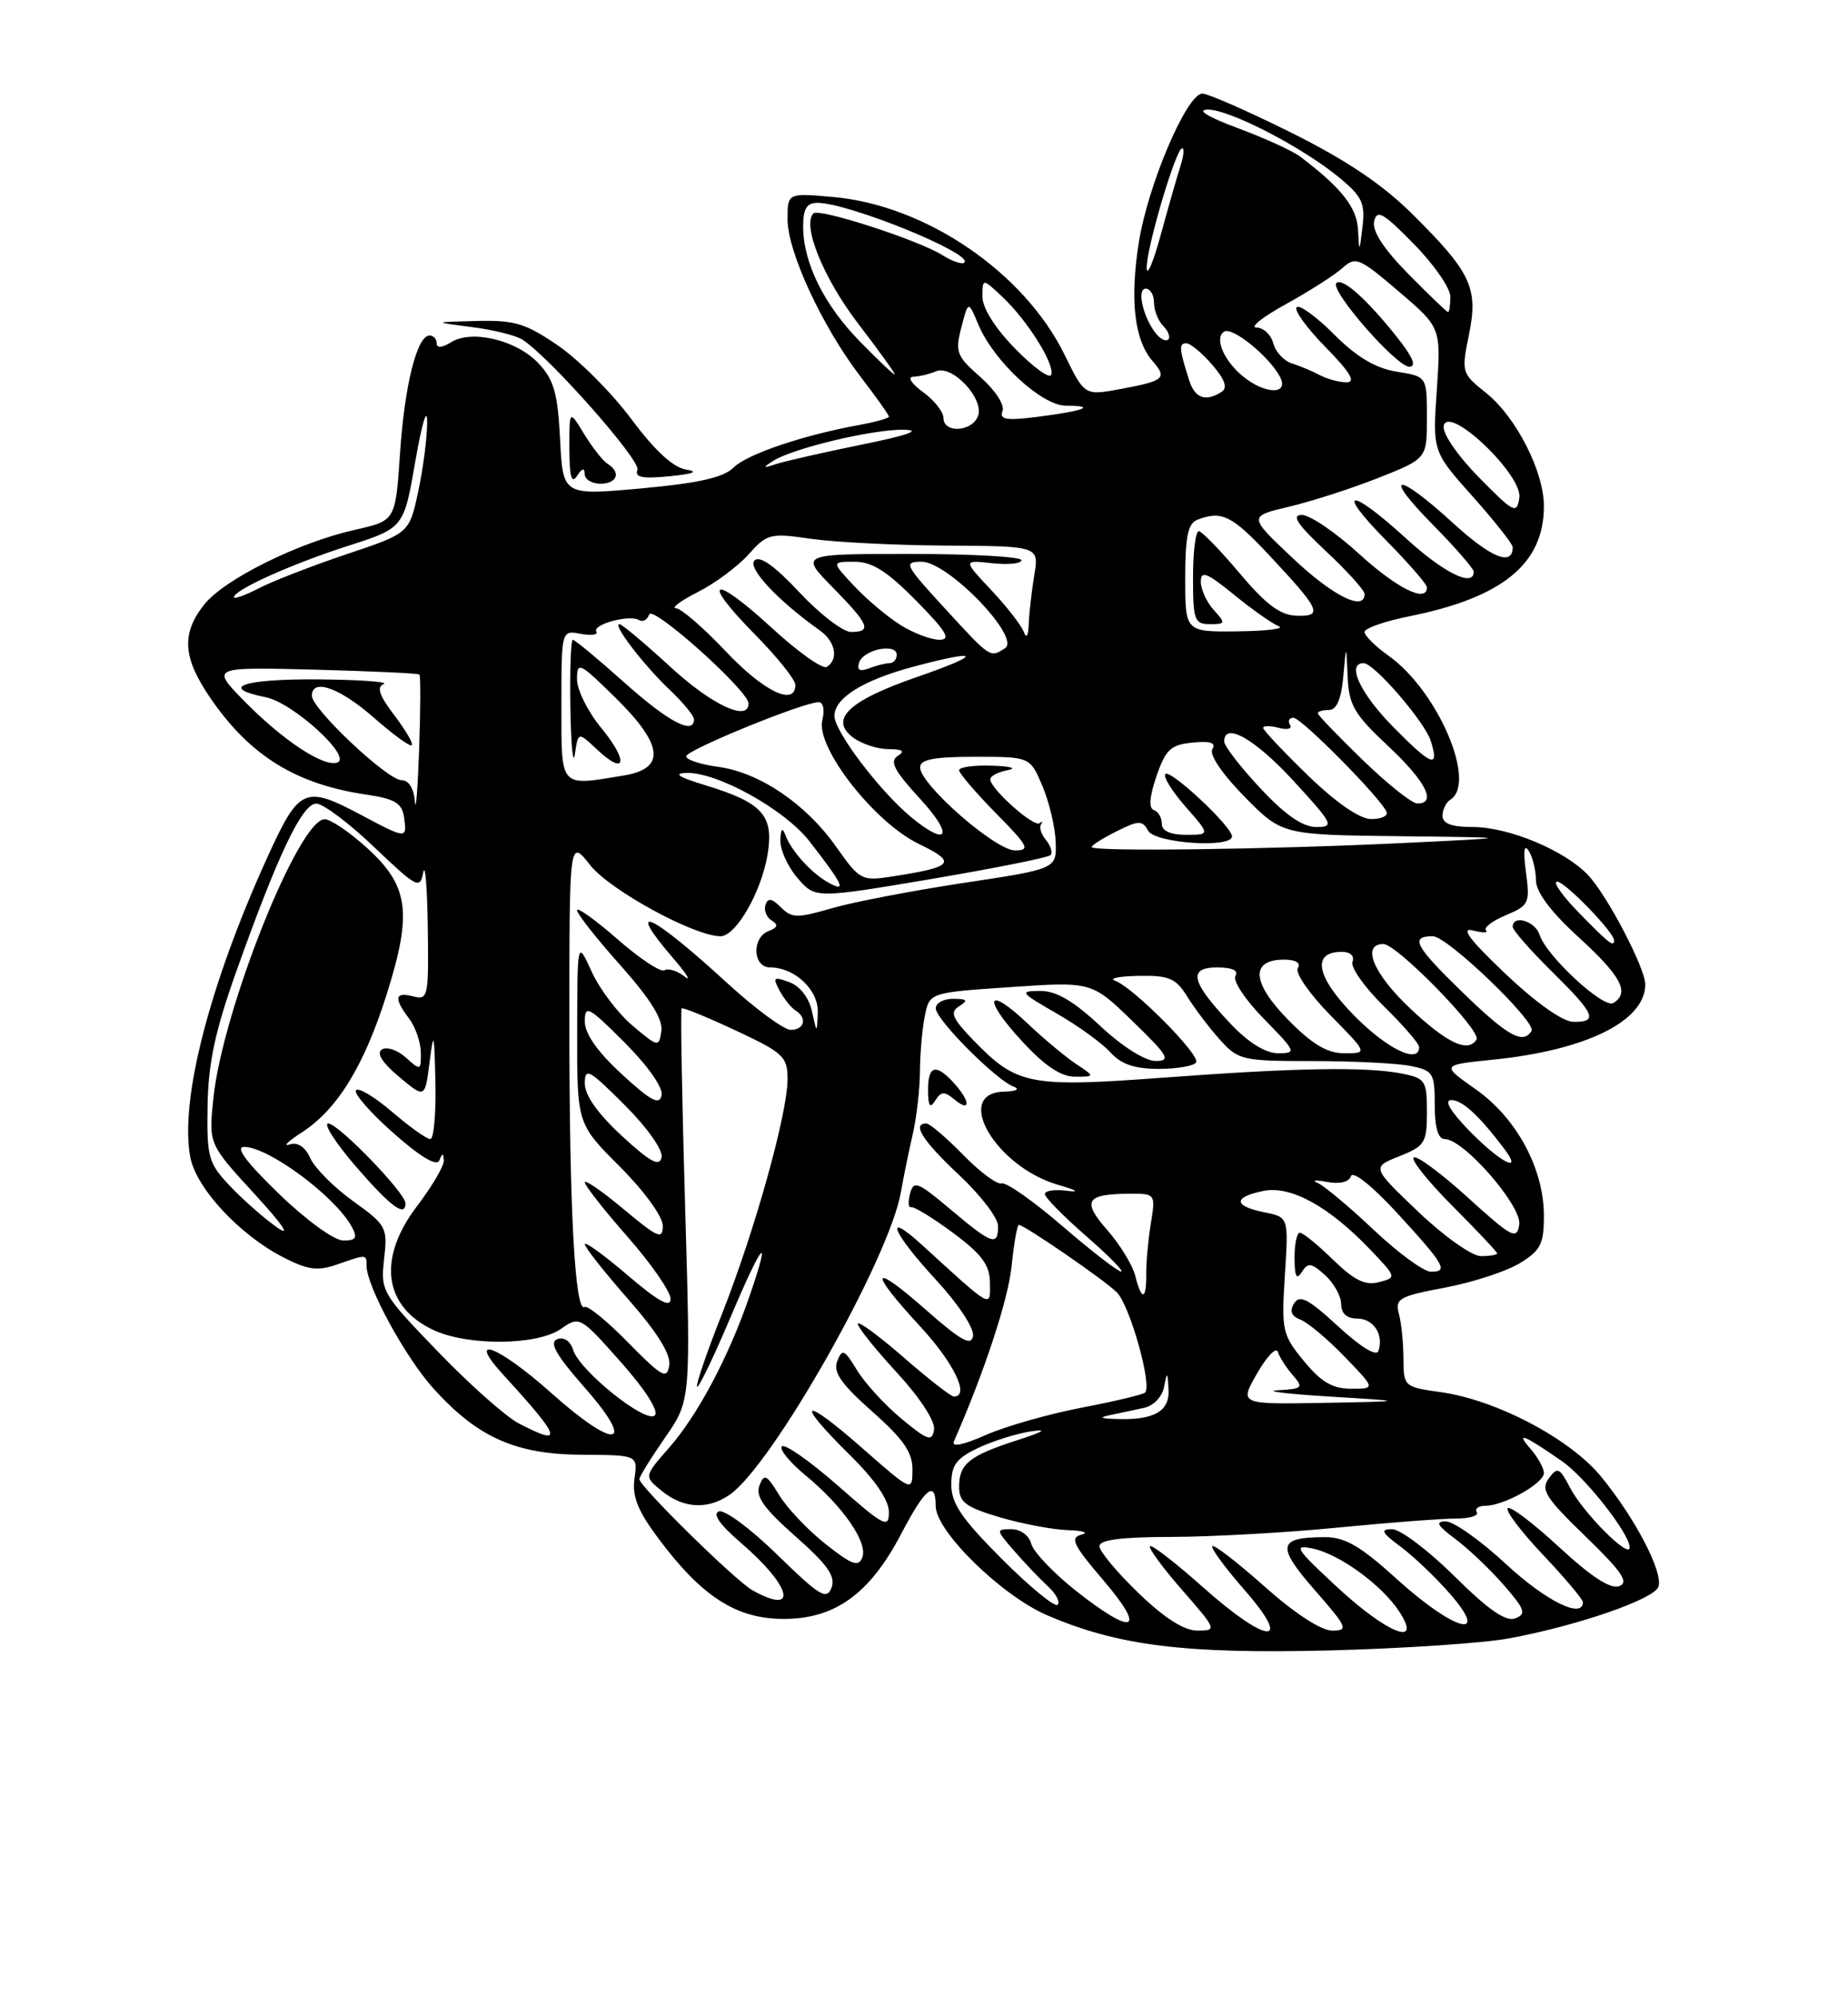 <?xml version="1.0" encoding="UTF-8" standalone="no"?>
<!DOCTYPE svg PUBLIC "-//W3C//DTD SVG 1.1//EN" "http://www.w3.org/Graphics/SVG/1.1/DTD/svg11.dtd" >
<svg xmlns="http://www.w3.org/2000/svg" xmlns:xlink="http://www.w3.org/1999/xlink" version="1.1" viewBox="0 0 237 256">
 <g >
 <path fill="currentColor"
d=" M 193.50 210.00 C 202.20 208.40 212.06 205.01 212.68 203.40 C 213.36 201.62 209.77 194.69 205.37 189.30 C 201.40 184.43 191.92 179.43 184.75 178.43 C 180.08 177.78 180.00 177.71 179.99 174.14 C 179.98 172.14 179.72 169.55 179.40 168.38 C 178.89 166.46 179.44 166.14 185.30 165.04 C 188.86 164.37 193.17 162.96 194.89 161.92 C 197.58 160.29 198.00 159.46 198.00 155.83 C 198.00 149.79 194.51 143.32 189.26 139.62 C 184.82 136.50 184.82 136.50 191.40 135.83 C 203.42 134.62 211.00 130.88 211.00 126.17 C 211.00 124.10 206.16 114.83 203.70 112.20 C 200.73 109.02 193.51 106.00 188.87 106.00 C 186.17 106.00 185.00 105.57 185.00 104.56 C 185.00 103.77 185.45 102.84 186.00 102.50 C 189.45 100.36 184.40 88.56 178.12 84.08 C 176.40 82.86 175.00 81.48 175.00 81.00 C 175.00 80.53 177.59 79.62 180.75 78.99 C 192.71 76.59 198.00 72.26 198.00 64.87 C 198.00 60.42 194.42 53.42 190.58 50.36 C 187.45 47.86 187.41 47.71 188.38 42.94 C 189.62 36.93 188.68 34.92 181.11 27.42 C 177.29 23.63 172.61 20.49 165.57 16.99 C 160.03 14.24 154.91 11.99 154.20 12.00 C 152.20 12.00 147.21 23.71 146.04 31.13 C 144.89 38.46 145.48 43.59 147.80 46.26 C 149.73 48.48 149.36 48.81 143.72 49.86 C 139.10 50.72 139.10 50.72 136.54 45.49 C 131.37 34.94 118.79 26.34 106.94 25.26 C 101.00 24.72 101.00 24.72 101.00 28.11 C 101.00 32.27 105.46 41.88 110.35 48.26 C 112.36 50.88 114.00 53.19 114.00 53.40 C 114.00 53.61 112.31 54.08 110.25 54.46 C 103.00 55.77 95.78 58.22 94.06 59.94 C 92.79 61.21 89.59 61.93 82.25 62.60 C 72.19 63.51 72.19 63.51 71.83 56.32 C 71.53 50.41 71.04 48.67 69.07 46.58 C 66.27 43.59 60.51 42.20 57.84 43.87 C 56.70 44.58 56.00 44.64 56.00 44.01 C 56.00 43.45 55.59 43.00 55.10 43.00 C 53.48 43.00 51.89 49.32 51.30 58.12 C 50.72 66.74 50.72 66.74 45.55 67.90 C 38.26 69.53 28.73 74.26 26.17 77.51 C 23.22 81.26 23.44 84.33 27.03 89.54 C 32.09 96.89 37.98 100.53 47.00 101.85 C 50.65 102.39 51.56 102.94 51.82 104.76 C 52.22 107.55 52.13 107.55 46.40 104.50 C 39.09 100.61 38.38 100.92 34.35 109.75 C 26.89 126.09 23.03 141.02 24.40 148.30 C 25.14 152.27 30.72 158.29 36.34 161.16 C 39.49 162.78 40.73 162.94 43.24 162.07 C 47.05 160.74 47.00 160.74 47.01 162.25 C 47.03 164.90 51.98 173.97 55.58 177.96 C 61.26 184.25 66.12 186.41 74.65 186.46 C 81.79 186.50 81.79 186.50 81.37 189.50 C 81.05 191.77 81.78 193.63 84.41 197.15 C 90.00 204.65 94.43 207.50 100.50 207.50 C 107.12 207.50 111.56 204.28 115.59 196.57 C 118.65 190.72 120.00 189.64 120.00 193.04 C 120.00 196.25 128.43 204.51 134.29 207.03 C 143.36 210.94 151.95 212.00 170.50 211.54 C 179.85 211.30 190.20 210.61 193.50 210.00 Z  M 74.98 60.75 C 74.99 61.44 75.90 62.00 77.00 62.00 C 79.15 62.00 79.68 60.54 77.92 59.45 C 77.32 59.08 75.98 57.37 74.92 55.64 C 73.01 52.50 73.01 52.50 73.02 57.50 C 73.03 61.10 73.30 62.08 74.00 61.00 C 74.65 60.00 74.97 59.92 74.98 60.75 Z  M 88.00 60.19 C 86.34 59.93 83.97 57.75 80.98 53.73 C 78.49 50.39 74.28 46.16 71.62 44.33 C 67.43 41.45 66.02 41.02 61.14 41.14 C 55.50 41.28 55.50 41.28 60.50 41.92 C 63.25 42.27 66.17 42.99 67.00 43.53 C 70.51 45.80 82.20 59.03 81.75 60.21 C 81.37 61.19 82.37 61.39 85.88 61.04 C 88.94 60.73 89.66 60.45 88.00 60.19 Z  M 146.00 204.18 C 143.25 201.53 141.00 198.83 141.00 198.18 C 141.00 197.36 143.80 197.00 150.25 196.99 C 155.34 196.98 164.90 196.45 171.50 195.80 C 178.10 195.16 184.94 194.63 186.70 194.64 C 188.46 194.64 189.67 194.28 189.39 193.82 C 189.11 193.37 189.61 193.00 190.49 193.00 C 192.86 193.00 198.00 190.13 198.00 188.80 C 198.00 188.17 197.21 186.76 196.25 185.66 C 194.31 183.44 195.42 183.88 200.34 187.30 C 203.34 189.38 209.00 196.59 209.00 198.34 C 209.00 199.89 203.04 193.92 201.34 190.66 C 200.00 188.09 199.73 187.98 198.62 189.50 C 197.56 190.95 198.23 191.99 203.34 196.93 C 208.01 201.45 208.94 202.81 207.66 203.30 C 206.56 203.72 204.09 202.12 199.99 198.33 C 196.66 195.25 193.68 192.99 193.36 193.31 C 193.04 193.63 195.08 196.32 197.89 199.29 C 200.70 202.26 203.00 204.99 203.00 205.35 C 203.00 207.55 198.27 205.22 193.17 200.50 C 189.91 197.47 186.42 195.00 185.42 195.00 C 184.03 195.00 184.32 195.52 186.63 197.25 C 188.30 198.49 191.09 201.14 192.84 203.14 C 195.58 206.29 195.79 206.87 194.32 207.43 C 193.12 207.89 190.89 206.35 186.54 202.04 C 183.19 198.72 179.58 196.00 178.53 196.00 C 176.97 196.00 177.17 196.42 179.63 198.25 C 181.30 199.49 184.13 202.19 185.93 204.25 C 191.22 210.31 186.53 209.08 179.26 202.50 C 174.43 198.12 172.50 197.00 169.84 197.02 C 163.87 197.04 163.67 198.15 168.60 203.79 C 172.81 208.60 172.98 209.00 170.83 209.00 C 169.42 208.99 166.02 206.77 162.20 203.37 C 158.74 200.29 155.72 197.95 155.48 198.18 C 155.25 198.41 157.11 200.94 159.61 203.80 C 165.96 211.06 162.52 210.79 154.20 203.37 C 150.74 200.29 147.72 197.95 147.48 198.18 C 147.25 198.41 149.11 200.94 151.61 203.80 C 156.05 208.88 156.10 209.00 153.57 209.00 C 151.85 209.00 149.34 207.40 146.00 204.18 Z  M 171.50 203.44 C 166.11 198.44 165.79 197.94 168.39 198.49 C 171.82 199.22 177.22 203.16 179.45 206.56 C 182.48 211.18 177.93 209.40 171.50 203.44 Z  M 137.96 203.88 C 135.10 201.61 132.53 198.91 132.26 197.88 C 131.98 196.81 130.88 196.00 129.71 196.00 C 127.71 196.00 127.72 196.08 130.04 198.75 C 131.35 200.26 133.29 202.30 134.35 203.28 C 135.42 204.25 135.99 205.34 135.64 205.69 C 135.29 206.04 132.07 203.41 128.50 199.83 C 123.34 194.67 122.00 192.70 122.00 190.28 C 122.00 187.79 122.63 186.93 125.42 185.60 C 127.30 184.71 130.34 183.75 132.17 183.47 C 134.43 183.13 133.90 183.48 130.50 184.58 C 124.30 186.58 123.00 187.62 123.00 190.58 C 123.00 192.54 123.86 193.18 128.18 194.46 C 131.03 195.31 134.97 196.05 136.93 196.12 C 138.89 196.18 139.69 196.44 138.70 196.70 C 137.18 197.09 137.61 198.00 141.53 202.58 C 147.12 209.13 145.41 209.76 137.96 203.88 Z  M 96.50 203.83 C 94.31 202.60 82.00 190.52 82.00 189.58 C 82.00 189.27 83.48 186.87 85.30 184.25 C 88.59 179.50 88.59 179.50 87.86 154.52 C 87.46 140.78 87.26 129.41 87.42 129.25 C 87.57 129.09 90.69 130.37 94.35 132.08 C 100.49 134.95 101.00 135.43 101.00 138.34 C 100.99 142.76 96.78 157.83 92.58 168.44 C 90.64 173.35 89.20 177.54 89.40 177.73 C 89.60 177.93 91.48 174.04 93.58 169.08 C 97.79 159.12 99.03 157.68 96.13 166.11 C 93.45 173.92 89.49 181.37 85.79 185.58 C 82.58 189.24 82.58 189.24 84.90 191.12 C 87.68 193.37 90.81 193.52 93.61 191.56 C 99.11 187.71 114.04 161.32 115.53 152.83 C 115.85 151.00 116.52 147.70 117.03 145.50 C 117.54 143.30 117.96 139.64 117.98 137.38 C 117.99 135.11 118.27 131.89 118.60 130.24 C 119.21 127.22 119.21 127.22 129.60 126.52 C 140.00 125.81 140.00 125.81 145.25 130.89 C 149.85 135.34 150.21 135.98 148.21 135.99 C 146.86 135.99 143.94 134.15 141.10 131.50 C 137.68 128.30 135.46 127.00 133.40 127.01 C 130.68 127.02 130.82 127.20 135.50 129.89 C 138.25 131.47 141.36 133.72 142.40 134.88 C 143.78 136.41 145.50 137.00 148.60 137.00 C 150.95 137.00 153.11 136.63 153.40 136.17 C 153.97 135.24 145.34 126.54 143.00 125.70 C 142.18 125.40 143.54 125.12 146.03 125.08 C 149.94 125.01 150.80 125.38 152.27 127.75 C 153.21 129.26 155.08 131.74 156.44 133.25 C 158.80 135.88 159.31 136.00 168.33 136.00 C 173.51 136.00 179.16 136.28 180.87 136.62 C 183.80 137.21 184.00 137.52 184.00 141.62 C 184.00 144.53 184.43 146.00 185.29 146.00 C 187.72 146.00 195.20 154.59 194.84 156.96 C 194.53 158.96 193.91 158.63 188.21 153.46 C 184.75 150.32 181.64 148.03 181.30 148.37 C 180.96 148.71 183.23 151.53 186.34 154.64 C 189.45 157.76 192.00 160.46 192.00 160.65 C 192.00 160.84 191.07 161.00 189.93 161.00 C 188.77 161.00 185.21 158.48 181.88 155.31 C 175.91 149.61 175.91 149.61 179.46 148.20 C 182.74 146.89 183.00 146.47 183.00 142.52 C 183.00 138.54 182.79 138.21 179.88 137.62 C 175.27 136.70 166.36 136.85 149.26 138.12 C 132.05 139.40 130.41 139.08 124.89 133.39 C 122.10 130.50 121.78 129.75 123.01 128.97 C 124.20 128.22 124.05 128.03 122.25 128.02 C 121.01 128.01 120.00 128.56 120.01 129.25 C 120.02 130.68 127.75 138.45 130.00 139.28 C 130.86 139.60 130.32 139.88 128.75 139.92 C 122.16 140.11 127.70 149.57 135.75 151.88 C 138.18 152.58 138.53 152.84 136.75 152.62 C 135.24 152.43 134.00 152.62 134.00 153.05 C 134.00 153.47 136.36 155.87 139.25 158.39 C 142.14 160.90 144.17 162.96 143.78 162.98 C 143.38 162.99 140.00 160.38 136.27 157.17 C 132.55 153.96 129.03 151.49 128.46 151.68 C 127.89 151.87 125.67 150.22 123.51 148.01 C 121.36 145.81 119.24 144.00 118.80 144.00 C 116.91 144.00 118.33 146.23 123.00 150.60 C 125.75 153.17 128.00 156.11 128.00 157.14 C 128.00 159.78 127.24 159.51 121.92 155.03 C 117.69 151.47 117.17 151.26 116.71 153.00 C 116.43 154.06 116.50 154.84 116.85 154.73 C 117.21 154.62 119.62 156.09 122.21 158.01 C 125.92 160.76 126.93 162.12 126.96 164.42 C 127.00 167.68 127.34 167.87 118.25 159.57 C 113.22 154.99 114.41 157.95 120.04 164.04 C 122.86 167.09 124.95 170.25 124.79 171.22 C 124.56 172.58 123.27 171.86 118.75 167.89 C 111.67 161.66 111.29 162.74 118.00 170.00 C 122.36 174.71 124.42 179.00 122.33 179.00 C 121.96 179.00 119.03 176.72 115.83 173.93 C 112.62 171.14 110.00 169.23 110.01 169.68 C 110.01 170.13 112.28 172.96 115.05 175.96 C 118.00 179.17 119.96 182.18 119.79 183.24 C 119.54 184.82 118.99 184.64 115.63 181.86 C 113.50 180.10 110.94 177.30 109.92 175.64 C 108.29 172.95 108.01 172.82 107.37 174.47 C 106.83 175.89 107.87 177.38 111.85 180.91 C 115.86 184.45 117.04 186.16 117.02 188.37 C 117.00 191.24 117.00 191.24 110.50 185.54 C 102.83 178.80 101.83 179.44 109.00 186.50 C 112.21 189.66 114.00 192.27 114.00 193.80 C 114.00 195.95 113.40 195.64 107.48 190.44 C 103.89 187.29 100.65 185.02 100.28 185.38 C 99.91 185.75 101.26 187.41 103.27 189.07 C 108.10 193.05 111.33 197.70 110.59 199.62 C 110.11 200.89 109.25 200.57 105.87 197.90 C 103.60 196.10 100.92 193.28 99.92 191.62 C 98.32 188.99 98.00 188.84 97.39 190.42 C 96.86 191.80 97.99 193.37 102.03 196.93 C 106.15 200.57 107.19 202.05 106.64 203.50 C 106.02 205.12 105.10 204.56 99.71 199.30 C 96.30 195.96 92.91 193.45 92.19 193.72 C 91.34 194.03 92.32 195.43 94.95 197.69 C 101.51 203.30 102.48 207.16 96.50 203.83 Z  M 122.42 140.94 C 124.51 142.66 124.45 141.15 122.35 138.83 C 120.02 136.26 119.00 136.55 119.02 139.75 C 119.03 141.79 119.27 142.13 119.94 141.06 C 120.69 139.87 121.12 139.85 122.42 140.94 Z  M 137.97 136.35 C 136.61 135.44 133.82 133.11 131.77 131.17 C 126.51 126.19 125.95 127.91 131.04 133.42 C 133.96 136.60 136.05 138.00 137.85 138.00 C 140.45 138.00 140.45 138.00 137.97 136.35 Z  M 122.34 184.74 C 126.24 175.86 129.29 166.60 129.73 162.31 C 130.03 159.39 130.45 157.00 130.66 157.00 C 131.36 157.00 141.47 163.94 143.21 165.62 C 144.87 167.22 147.79 177.54 146.85 178.49 C 146.58 178.75 142.91 179.62 138.69 180.43 C 134.47 181.24 128.94 182.82 126.40 183.94 C 123.51 185.22 122.00 185.52 122.34 184.74 Z  M 66.51 182.43 C 64.86 181.57 60.20 177.43 56.15 173.23 C 48.98 165.80 48.80 165.49 49.26 161.38 C 49.72 157.32 49.56 157.02 45.29 153.96 C 42.85 152.21 40.38 149.73 39.80 148.46 C 39.13 146.98 38.17 146.35 37.13 146.69 C 36.23 146.98 36.93 146.29 38.67 145.17 C 43.29 142.19 46.72 136.60 49.65 127.26 C 52.90 116.88 52.42 113.51 46.97 108.59 C 44.78 106.62 42.38 105.00 41.64 105.00 C 38.31 105.00 28.55 129.46 27.37 140.73 C 26.75 146.62 26.75 146.62 32.63 153.02 C 36.32 157.04 37.38 158.63 35.50 157.30 C 33.85 156.14 31.15 153.76 29.50 152.02 C 26.71 149.07 26.51 148.36 26.62 141.68 C 26.72 136.21 27.59 132.12 30.31 124.50 C 35.66 109.49 38.75 103.00 40.56 103.00 C 41.43 103.00 44.78 105.51 47.99 108.58 C 53.48 113.80 53.87 114.01 54.28 111.83 C 54.53 110.55 54.79 113.71 54.86 118.87 C 54.99 127.77 54.90 128.21 53.00 127.71 C 50.62 127.09 50.47 127.92 52.47 130.56 C 53.28 131.63 53.95 133.58 53.97 134.90 C 54.00 137.22 53.93 137.25 52.06 135.56 C 51.00 134.59 49.61 134.12 48.98 134.51 C 48.24 134.97 49.00 136.19 51.17 138.01 C 54.50 140.80 54.50 140.80 55.09 136.15 C 55.62 132.01 55.70 132.30 55.84 138.75 C 55.93 142.74 55.63 146.00 55.18 146.00 C 54.73 146.00 52.51 144.42 50.25 142.48 C 47.99 140.55 45.92 139.32 45.65 139.76 C 45.38 140.20 47.56 142.68 50.50 145.27 C 53.93 148.30 56.02 149.54 56.34 148.74 C 56.74 147.75 56.86 147.75 56.92 148.74 C 56.96 149.42 55.42 152.05 53.50 154.57 C 48.38 161.28 49.17 167.43 55.54 170.45 C 59.94 172.54 68.89 172.47 71.95 170.32 C 74.32 168.66 74.41 168.71 79.61 174.57 C 82.74 178.09 84.52 180.87 83.98 181.41 C 82.87 182.53 74.37 175.74 73.51 173.04 C 73.14 171.87 72.32 171.32 71.46 171.65 C 70.39 172.06 71.32 173.69 74.98 177.85 C 81.70 185.49 79.01 185.95 70.74 178.58 C 63.87 172.45 59.63 170.85 64.58 176.25 C 72.01 184.36 72.36 185.48 66.51 182.43 Z  M 52.00 154.23 C 52.00 152.90 43.38 144.00 42.10 144.00 C 41.43 144.00 43.02 146.47 45.63 149.50 C 50.07 154.64 52.00 156.07 52.00 154.23 Z  M 142.50 181.35 C 143.60 181.11 145.48 180.71 146.68 180.46 C 147.94 180.19 149.04 179.05 149.29 177.75 C 149.68 175.74 149.74 175.78 149.86 178.13 C 150.01 180.94 147.94 182.07 143.00 181.87 C 141.02 181.79 140.92 181.68 142.50 181.35 Z  M 161.22 176.03 C 162.47 173.84 163.67 172.61 163.88 173.28 C 164.09 173.95 164.95 175.29 165.79 176.25 C 167.20 177.87 167.06 178.01 163.90 178.19 C 162.03 178.30 165.00 178.66 170.50 179.00 C 180.50 179.61 180.50 179.61 169.72 179.81 C 158.94 180.00 158.94 180.00 161.22 176.03 Z  M 167.23 174.46 C 164.45 171.09 164.33 170.55 164.78 163.46 C 165.26 156.00 165.26 156.00 162.13 155.38 C 158.16 154.58 158.12 153.43 162.05 152.64 C 165.57 151.94 170.46 154.64 175.82 160.26 C 179.11 163.71 179.12 163.74 176.83 164.34 C 175.07 164.79 173.67 164.10 170.97 161.47 C 169.01 159.56 167.10 158.00 166.71 158.00 C 166.32 158.00 166.01 159.46 166.02 161.25 C 166.03 163.63 166.28 164.11 166.95 163.04 C 167.74 161.79 168.18 161.85 169.94 163.44 C 171.07 164.47 172.00 166.14 172.00 167.15 C 172.00 168.34 172.72 169.00 174.03 169.00 C 176.14 169.00 177.49 171.04 176.78 173.16 C 176.53 173.90 174.49 172.65 171.61 170.00 C 167.81 166.49 166.68 165.90 165.97 167.05 C 165.35 168.05 165.61 168.69 166.79 169.15 C 167.73 169.51 170.28 171.65 172.45 173.90 C 176.41 178.00 176.41 178.00 173.28 178.00 C 170.91 178.00 169.43 177.14 167.23 174.46 Z  M 80.58 172.10 C 77.88 169.34 75.35 167.28 74.97 167.52 C 73.73 168.28 73.01 154.91 73.02 131.00 C 73.02 107.50 73.02 107.50 75.70 110.90 C 78.23 114.10 89.04 120.00 92.40 120.00 C 94.39 120.00 97.66 114.31 98.45 109.45 C 99.25 104.51 97.77 102.87 90.50 100.66 C 87.01 99.60 86.27 99.12 88.05 99.07 C 92.01 98.96 100.65 103.76 103.81 107.83 C 108.12 113.38 108.61 114.40 106.36 113.19 C 104.13 112.00 101.48 109.10 100.71 107.00 C 100.34 106.00 100.13 106.23 100.08 107.69 C 100.04 108.90 101.02 111.08 102.27 112.53 C 104.54 115.17 104.54 115.17 119.35 112.68 C 127.49 111.30 134.41 109.92 134.72 109.61 C 135.03 109.30 134.77 108.43 134.15 107.68 C 133.53 106.93 133.24 106.02 133.51 105.66 C 133.78 105.30 133.69 105.23 133.32 105.51 C 132.58 106.07 127.00 101.10 127.00 99.88 C 127.00 99.47 128.01 98.94 129.25 98.71 C 130.49 98.47 129.59 98.21 127.25 98.14 C 124.91 98.06 123.00 98.32 123.00 98.72 C 123.00 99.11 125.12 101.58 127.71 104.22 C 131.89 108.45 132.17 109.00 130.17 109.00 C 127.66 109.00 118.00 100.55 118.00 98.36 C 118.00 97.34 119.76 97.00 125.05 97.00 C 132.10 97.00 132.10 97.00 133.69 100.75 C 134.56 102.81 135.33 106.05 135.39 107.93 C 135.50 111.37 135.50 111.37 123.50 113.18 C 116.90 114.18 109.30 115.64 106.61 116.43 C 102.26 117.70 101.55 117.69 100.15 116.30 C 98.99 115.13 98.48 115.05 98.17 115.98 C 97.94 116.67 98.30 117.57 98.96 117.98 C 99.84 118.52 99.74 118.89 98.58 119.33 C 96.37 120.18 96.53 124.00 98.78 124.00 C 101.94 124.00 105.01 126.92 104.88 129.81 C 104.76 132.50 104.76 132.50 104.13 129.61 C 103.75 127.88 102.59 126.39 101.23 125.89 C 99.20 125.14 99.07 125.26 99.98 126.97 C 100.55 128.02 101.46 129.17 102.01 129.50 C 103.55 130.46 103.18 132.00 101.40 132.00 C 100.53 132.00 96.81 129.26 93.15 125.90 C 83.53 117.08 80.02 115.46 86.25 122.72 C 88.04 124.80 88.73 125.90 87.79 125.16 C 86.86 124.43 85.70 124.07 85.22 124.36 C 84.74 124.66 82.02 122.86 79.18 120.37 C 76.33 117.88 74.00 116.22 74.00 116.67 C 74.01 117.13 76.51 120.31 79.58 123.74 C 83.39 128.02 85.04 130.66 84.82 132.14 C 84.51 134.26 84.42 134.24 81.11 131.45 C 79.24 129.87 76.89 126.76 75.88 124.54 C 74.04 120.50 74.04 120.50 74.02 132.27 C 74.00 144.04 74.00 144.04 79.50 149.54 C 82.63 152.67 85.00 155.94 85.00 157.11 C 85.00 158.93 84.38 158.66 80.00 155.00 C 77.25 152.70 75.00 151.14 75.00 151.55 C 75.00 151.95 77.47 155.10 80.50 158.54 C 83.53 161.99 86.00 165.56 86.00 166.48 C 86.00 167.68 84.44 166.82 80.50 163.46 C 77.47 160.87 75.00 159.08 75.00 159.47 C 75.00 159.87 77.51 163.05 80.58 166.54 C 84.32 170.81 86.05 173.59 85.83 175.00 C 85.54 176.85 84.91 176.50 80.58 172.10 Z  M 145.59 163.52 C 145.25 162.15 143.62 159.50 141.98 157.63 C 138.67 153.86 139.27 153.00 145.19 153.00 C 148.13 153.00 148.20 153.11 147.60 156.75 C 147.26 158.81 146.99 161.74 147.00 163.25 C 147.04 166.67 146.41 166.79 145.59 163.52 Z  M 176.18 157.64 C 173.05 154.69 169.82 151.98 169.00 151.63 C 168.18 151.28 168.70 151.21 170.17 151.49 C 171.80 151.80 173.00 151.51 173.26 150.75 C 173.50 150.03 175.96 151.99 179.09 155.38 C 185.29 162.13 185.80 163.00 183.51 163.00 C 182.60 163.00 179.30 160.59 176.18 157.64 Z  M 35.76 153.00 C 31.57 148.95 30.12 147.00 31.31 147.00 C 34.44 147.00 43.01 153.36 45.12 157.25 C 45.88 158.66 45.67 159.00 44.02 159.00 C 42.86 159.00 39.24 156.37 35.76 153.00 Z  M 79.75 145.59 C 76.68 142.76 75.00 140.39 75.00 138.87 C 75.00 136.77 75.53 137.06 80.10 141.62 C 83.02 144.54 85.05 147.42 84.85 148.34 C 84.58 149.59 83.39 148.94 79.75 145.59 Z  M 188.50 145.00 C 186.01 142.45 185.15 141.00 186.12 141.00 C 187.54 141.00 189.67 142.96 192.92 147.25 C 195.40 150.53 192.42 149.01 188.50 145.00 Z  M 79.75 137.69 C 76.62 134.81 75.00 132.50 75.00 130.92 C 75.00 128.74 75.47 128.99 80.10 133.62 C 83.09 136.62 85.06 139.41 84.85 140.39 C 84.58 141.70 83.47 141.11 79.75 137.69 Z  M 157.85 131.25 C 152.75 125.88 152.29 124.00 156.09 124.00 C 158.03 124.00 158.87 124.39 158.44 125.09 C 158.07 125.69 159.71 128.17 162.09 130.59 C 166.23 134.81 166.31 135.00 163.91 135.00 C 162.32 135.00 160.11 133.64 157.85 131.25 Z  M 165.17 130.68 C 160.53 125.95 160.34 123.00 164.67 123.00 C 166.19 123.00 166.86 123.42 166.44 124.10 C 166.07 124.70 167.94 127.40 170.59 130.10 C 175.42 135.00 175.42 135.00 172.42 135.00 C 170.20 135.00 168.31 133.87 165.17 130.68 Z  M 173.68 130.18 C 168.79 125.22 168.16 122.00 172.08 122.00 C 173.17 122.00 173.74 122.52 173.45 123.27 C 173.18 123.97 174.99 126.54 177.48 128.98 C 179.97 131.42 182.00 133.77 182.00 134.21 C 182.00 136.44 177.88 134.45 173.68 130.18 Z  M 180.96 129.36 C 176.15 124.87 174.52 121.00 177.42 121.00 C 179.14 121.00 190.03 132.14 189.36 133.23 C 188.29 134.97 185.65 133.75 180.96 129.36 Z  M 187.38 127.01 C 181.44 121.23 180.80 120.00 183.76 120.00 C 185.62 120.00 197.10 131.02 196.41 132.14 C 195.31 133.92 193.32 132.79 187.38 127.01 Z  M 193.04 124.79 C 188.49 120.47 187.26 118.84 188.89 119.26 C 190.16 119.59 190.92 119.59 190.58 119.25 C 190.24 118.91 191.38 118.04 193.11 117.31 C 196.09 116.06 196.23 115.76 195.70 111.80 C 195.33 109.07 195.46 108.11 196.05 109.05 C 196.56 109.85 196.98 111.55 196.98 112.82 C 196.99 114.35 198.88 116.87 202.50 120.17 C 207.93 125.14 209.04 127.24 206.91 128.56 C 205.66 129.33 198.30 122.52 197.44 119.80 C 196.88 118.05 194.00 117.20 194.00 118.79 C 194.00 119.22 196.25 121.79 199.00 124.50 C 204.58 130.00 205.02 131.02 201.75 130.97 C 200.39 130.94 196.94 128.49 193.04 124.79 Z  M 202.50 117.00 C 200.35 114.80 199.09 113.00 199.69 113.00 C 200.71 113.00 207.00 119.49 207.00 120.53 C 207.00 121.45 206.35 120.94 202.50 117.00 Z  M 107.24 108.54 C 103.35 103.02 97.40 99.00 92.07 98.28 C 89.83 97.98 88.00 97.38 88.00 96.94 C 88.00 96.14 103.03 90.00 104.99 90.00 C 105.58 90.00 105.79 90.99 105.46 92.30 C 104.59 95.76 112.09 105.38 117.82 108.16 C 122.79 110.56 122.35 111.11 114.43 112.34 C 110.50 112.95 110.26 112.82 107.24 108.54 Z  M 140.00 108.57 C 140.00 108.34 141.44 107.43 143.20 106.55 C 146.05 105.13 146.49 105.12 147.25 106.48 C 148.15 108.09 158.00 108.75 158.00 107.20 C 158.00 105.95 150.10 98.56 149.46 99.21 C 149.14 99.53 150.30 101.41 152.04 103.39 C 155.21 107.00 155.21 107.00 152.10 107.00 C 150.09 107.00 149.00 106.50 149.00 105.58 C 149.00 104.80 148.54 104.01 147.97 103.82 C 147.30 103.60 147.42 102.10 148.31 99.49 C 149.49 96.06 150.15 95.45 152.95 95.18 C 155.23 94.95 155.99 95.21 155.48 96.02 C 155.06 96.72 156.73 99.19 159.59 102.10 C 164.42 107.00 164.42 107.00 179.46 107.18 C 194.50 107.35 194.50 107.35 180.00 108.05 C 162.82 108.88 140.00 109.18 140.00 108.57 Z  M 116.82 104.71 C 112.84 101.42 107.02 93.75 107.01 91.77 C 107.00 89.47 110.71 87.16 117.19 85.44 C 125.86 83.13 126.08 83.84 117.61 86.77 C 108.80 89.81 106.29 92.22 109.44 94.56 C 110.51 95.35 112.53 96.01 113.94 96.02 C 115.78 96.03 116.11 96.27 115.12 96.90 C 114.05 97.58 114.69 98.79 118.00 102.39 C 122.37 107.13 121.60 108.66 116.82 104.71 Z  M 161.64 101.04 C 159.09 98.32 157.00 95.62 157.00 95.04 C 157.00 92.47 160.95 94.71 165.91 100.11 C 170.99 105.64 171.16 106.00 168.80 106.00 C 167.06 106.00 164.82 104.45 161.64 101.04 Z  M 53.21 102.75 C 53.08 101.06 52.42 100.00 51.50 100.00 C 49.70 100.00 40.00 90.88 40.00 89.18 C 40.00 86.88 43.56 88.14 47.96 92.00 C 50.41 94.15 52.59 95.74 52.81 95.52 C 53.03 95.31 52.01 93.57 50.56 91.66 C 48.64 89.15 48.27 88.05 49.21 87.68 C 49.92 87.39 46.11 87.12 40.75 87.08 C 31.22 87.00 27.92 88.13 34.09 89.37 C 37.59 90.07 45.25 97.07 43.25 97.74 C 41.48 98.34 36.21 94.85 31.28 89.81 C 27.07 85.50 27.07 85.50 40.28 85.83 C 47.55 86.02 53.63 86.30 53.79 86.46 C 53.95 86.62 53.93 90.96 53.75 96.12 C 53.56 101.28 53.32 104.26 53.21 102.75 Z  M 167.75 99.40 C 164.59 96.33 162.00 93.59 162.00 93.30 C 162.00 93.01 162.90 93.00 164.00 93.29 C 165.10 93.58 165.75 93.41 165.44 92.91 C 165.13 92.41 165.33 92.00 165.88 92.00 C 166.91 92.00 177.23 102.44 177.83 104.09 C 178.02 104.59 177.12 104.99 175.83 104.98 C 174.37 104.97 171.34 102.87 167.75 99.40 Z  M 174.75 97.40 C 171.59 94.33 169.00 91.64 169.00 91.42 C 169.00 91.19 169.65 91.00 170.44 91.00 C 171.41 91.00 172.01 89.61 172.27 86.75 C 172.65 82.50 172.65 82.50 172.83 86.71 C 172.98 90.37 173.65 91.53 178.00 95.60 C 182.85 100.13 184.32 103.02 181.75 102.98 C 181.06 102.97 177.91 100.46 174.75 97.40 Z  M 72.00 90.38 C 72.00 80.77 72.00 80.77 74.47 81.24 C 75.83 81.50 76.73 81.37 76.48 80.96 C 75.91 80.04 80.75 78.73 81.96 79.48 C 82.44 79.77 83.02 79.45 83.25 78.76 C 83.67 77.50 96.00 88.54 96.00 90.17 C 96.00 92.56 91.29 90.36 86.00 85.50 C 82.71 82.47 79.76 80.00 79.44 80.00 C 78.52 80.00 82.53 85.23 85.91 88.44 C 87.61 90.05 89.00 91.74 89.00 92.19 C 89.00 94.26 85.74 92.54 80.09 87.50 C 76.70 84.47 73.72 82.00 73.46 82.00 C 73.21 82.00 73.07 85.94 73.15 90.75 C 73.23 95.56 73.49 98.22 73.73 96.65 C 74.15 93.79 74.15 93.79 76.57 96.07 C 80.26 99.53 80.64 97.60 77.12 93.32 C 75.40 91.24 74.00 88.43 74.00 87.06 C 74.00 84.74 74.32 84.89 78.97 89.47 C 85.08 95.49 85.40 98.50 80.04 99.39 C 71.68 100.77 72.00 101.13 72.00 90.38 Z  M 178.69 93.19 C 174.43 88.87 172.63 85.00 174.88 85.00 C 176.23 85.00 182.70 92.49 183.49 94.96 C 184.63 98.57 183.62 98.20 178.69 93.19 Z  M 93.09 83.50 C 90.23 80.47 87.35 77.98 86.69 77.96 C 86.04 77.93 87.30 77.00 89.50 75.88 C 91.70 74.77 94.62 72.60 96.00 71.06 C 98.37 68.40 98.78 68.30 104.00 69.06 C 107.03 69.50 114.85 69.89 121.38 69.93 C 133.26 70.00 133.26 70.00 132.64 73.75 C 132.30 75.81 131.98 78.62 131.93 80.00 C 131.88 81.51 131.63 81.90 131.30 81.00 C 131.00 80.17 129.12 77.76 127.13 75.64 C 123.50 71.78 123.50 71.78 127.25 72.19 C 129.31 72.41 131.00 72.24 131.00 71.80 C 131.00 71.36 124.61 71.00 116.79 71.00 C 102.58 71.00 102.58 71.00 106.79 75.29 C 111.48 80.06 111.86 81.00 109.14 81.00 C 108.11 81.00 105.13 78.71 102.52 75.92 C 99.33 72.51 97.43 71.17 96.76 71.84 C 95.82 72.78 99.76 76.99 105.15 80.81 C 107.15 82.22 107.58 84.52 106.03 85.48 C 105.50 85.81 102.31 83.55 98.95 80.45 C 91.37 73.49 89.73 74.14 96.81 81.31 C 99.66 84.20 102.00 87.11 102.00 87.78 C 102.00 90.59 97.95 88.64 93.09 83.50 Z  M 110.19 84.91 C 110.74 83.24 115.00 82.38 115.00 83.93 C 115.00 84.52 114.59 85.00 114.08 85.00 C 113.58 85.00 112.39 85.30 111.45 85.66 C 110.24 86.12 109.87 85.90 110.19 84.91 Z  M 121.09 77.89 C 116.01 72.36 115.84 72.00 118.20 72.00 C 121.59 72.00 130.99 81.76 128.89 83.09 C 126.95 84.32 127.09 84.42 121.09 77.89 Z  M 115.50 80.12 C 113.85 79.09 111.18 76.85 109.56 75.13 C 106.63 72.00 106.63 72.00 109.60 72.00 C 111.85 72.00 113.78 73.22 117.50 77.00 C 121.40 80.96 122.02 82.00 120.46 82.00 C 119.38 81.99 117.15 81.15 115.50 80.12 Z  M 152.00 74.11 C 152.00 68.74 152.35 67.08 153.58 66.61 C 156.68 65.42 157.98 66.06 162.71 71.10 C 169.34 78.17 169.73 79.02 166.30 78.92 C 164.20 78.86 162.38 77.51 159.00 73.50 C 156.53 70.56 154.16 68.13 153.75 68.08 C 153.34 68.04 153.00 70.70 153.00 74.00 C 153.00 79.48 153.19 80.00 155.15 80.00 C 157.18 80.00 157.21 79.89 155.65 78.17 C 154.74 77.17 154.00 75.54 154.00 74.55 C 154.00 73.09 154.79 73.40 158.25 76.22 C 160.59 78.13 163.18 79.95 164.00 80.27 C 164.82 80.58 162.46 80.88 158.75 80.92 C 152.00 81.00 152.00 81.00 152.00 74.11 Z  M 30.00 76.55 C 30.00 75.61 37.44 72.27 44.65 69.96 C 51.79 67.67 51.79 67.67 53.27 59.09 C 54.09 54.36 54.77 52.08 54.78 54.00 C 54.80 55.92 54.29 59.94 53.65 62.92 C 52.50 68.34 52.50 68.34 44.49 71.02 C 40.08 72.50 35.02 74.46 33.24 75.38 C 31.46 76.30 30.00 76.82 30.00 76.55 Z  M 165.80 71.55 C 160.10 66.18 160.10 66.18 165.30 64.95 C 168.16 64.28 173.31 62.62 176.75 61.26 C 183.00 58.79 183.00 58.79 183.00 53.52 C 183.00 48.26 183.00 48.26 179.13 47.64 C 176.41 47.20 174.01 45.78 171.10 42.87 C 168.82 40.58 166.65 39.01 166.29 39.38 C 165.92 39.74 167.60 42.06 170.02 44.52 C 173.16 47.72 173.93 49.00 172.69 49.00 C 171.75 49.00 170.19 48.58 169.24 48.07 C 168.28 47.56 166.67 46.89 165.66 46.57 C 164.64 46.25 163.58 45.09 163.29 43.99 C 163.00 42.90 162.03 41.99 161.13 41.98 C 160.24 41.97 161.95 40.61 164.94 38.97 C 167.93 37.32 171.18 35.24 172.17 34.35 C 173.84 32.83 174.32 33.03 179.39 37.36 C 184.81 41.99 184.81 41.99 184.27 49.93 C 183.72 57.87 183.72 57.87 188.86 63.63 C 191.69 66.80 194.00 69.73 194.00 70.14 C 194.00 72.62 191.24 71.51 186.39 67.08 C 179.07 60.38 177.12 60.54 183.78 67.28 C 186.65 70.19 189.00 72.89 189.00 73.28 C 189.00 75.33 185.17 73.44 180.31 69.00 C 173.05 62.37 171.16 62.58 177.78 69.28 C 180.65 72.19 183.00 74.89 183.00 75.28 C 183.00 77.33 179.17 75.44 174.31 71.00 C 171.30 68.25 167.99 66.00 166.96 66.00 C 165.57 66.00 166.36 67.20 170.04 70.64 C 172.77 73.19 175.00 75.66 175.00 76.14 C 175.00 78.42 170.94 76.40 165.80 71.55 Z  M 179.19 43.25 C 175.32 38.37 172.14 35.53 171.39 36.28 C 170.49 37.17 179.07 47.00 180.74 47.00 C 181.70 47.00 181.20 45.78 179.19 43.25 Z  M 189.65 61.17 C 186.88 58.35 184.96 55.53 185.15 54.58 C 185.74 51.79 195.30 60.88 194.85 63.80 C 194.53 65.94 194.15 65.75 189.65 61.17 Z  M 99.13 59.09 C 101.64 57.46 112.02 54.99 115.96 55.08 C 118.27 55.14 116.38 55.80 110.50 56.99 C 105.55 58.00 100.60 59.12 99.50 59.49 C 97.82 60.04 97.76 59.98 99.13 59.09 Z  M 121.00 53.58 C 121.00 52.80 119.82 51.30 118.37 50.25 C 116.89 49.18 116.34 48.31 117.12 48.29 C 117.88 48.26 119.20 47.95 120.05 47.59 C 122.14 46.71 126.27 51.14 125.42 53.34 C 124.65 55.36 121.00 55.56 121.00 53.58 Z  M 128.57 52.68 C 128.87 51.90 127.64 50.02 125.75 48.35 C 122.67 45.65 122.47 45.12 123.29 41.97 C 124.18 38.52 124.18 38.52 125.48 41.62 C 127.45 46.31 133.60 52.00 136.70 52.00 C 140.71 52.00 139.11 52.65 133.27 53.40 C 129.04 53.94 128.14 53.80 128.57 52.68 Z  M 152.51 48.75 C 151.22 44.70 151.16 44.00 152.14 44.00 C 152.66 44.00 154.16 45.24 155.46 46.75 C 157.11 48.67 157.47 49.71 156.66 50.23 C 154.61 51.54 153.25 51.05 152.51 48.75 Z  M 159.39 48.23 C 156.92 46.19 155.71 43.30 157.00 42.50 C 158.04 41.86 162.71 45.63 164.13 48.25 C 165.40 50.62 162.29 50.60 159.39 48.23 Z  M 130.24 44.74 C 127.64 42.10 126.00 39.50 126.00 38.04 C 126.00 35.65 126.00 35.65 128.56 38.06 C 131.76 41.07 135.28 46.67 134.82 48.03 C 134.63 48.60 132.57 47.12 130.24 44.74 Z  M 110.26 43.75 C 105.66 39.05 103.00 33.66 103.00 29.03 C 103.00 26.75 103.46 26.00 104.84 26.00 C 108.81 26.00 124.83 32.51 123.68 33.65 C 123.40 33.93 122.12 33.50 120.84 32.69 C 117.75 30.76 105.03 26.64 104.32 27.35 C 102.83 28.84 105.60 35.67 110.07 41.50 C 112.81 45.07 114.91 48.00 114.74 48.00 C 114.56 48.00 112.54 46.09 110.26 43.75 Z  M 148.26 42.77 C 146.60 40.70 145.75 37.00 146.93 37.00 C 147.52 37.00 148.00 37.81 148.00 38.80 C 148.00 39.79 148.53 41.13 149.18 41.78 C 149.83 42.43 150.12 43.21 149.83 43.51 C 149.53 43.80 148.83 43.47 148.26 42.77 Z  M 180.62 35.12 C 177.44 31.90 175.95 29.60 176.23 28.37 C 176.58 26.80 177.41 27.28 181.32 31.27 C 183.90 33.89 186.00 36.93 186.00 38.02 C 186.00 39.11 185.87 40.00 185.71 40.00 C 185.55 40.00 183.26 37.80 180.62 35.12 Z  M 147.06 34.36 C 146.99 31.90 150.81 19.00 151.61 19.00 C 151.90 19.00 151.80 20.01 151.40 21.25 C 151.00 22.49 149.87 26.42 148.89 30.00 C 147.92 33.58 147.09 35.53 147.06 34.36 Z  M 174.16 29.44 C 174.01 26.58 172.02 24.06 166.74 20.07 C 165.78 19.34 162.18 17.70 158.74 16.42 C 154.91 15.00 153.41 14.08 154.86 14.05 C 157.62 13.99 167.04 18.86 171.83 22.82 C 174.67 25.17 175.10 26.08 174.74 29.04 C 174.33 32.43 174.32 32.43 174.16 29.44 Z "/>
</g>
</svg>